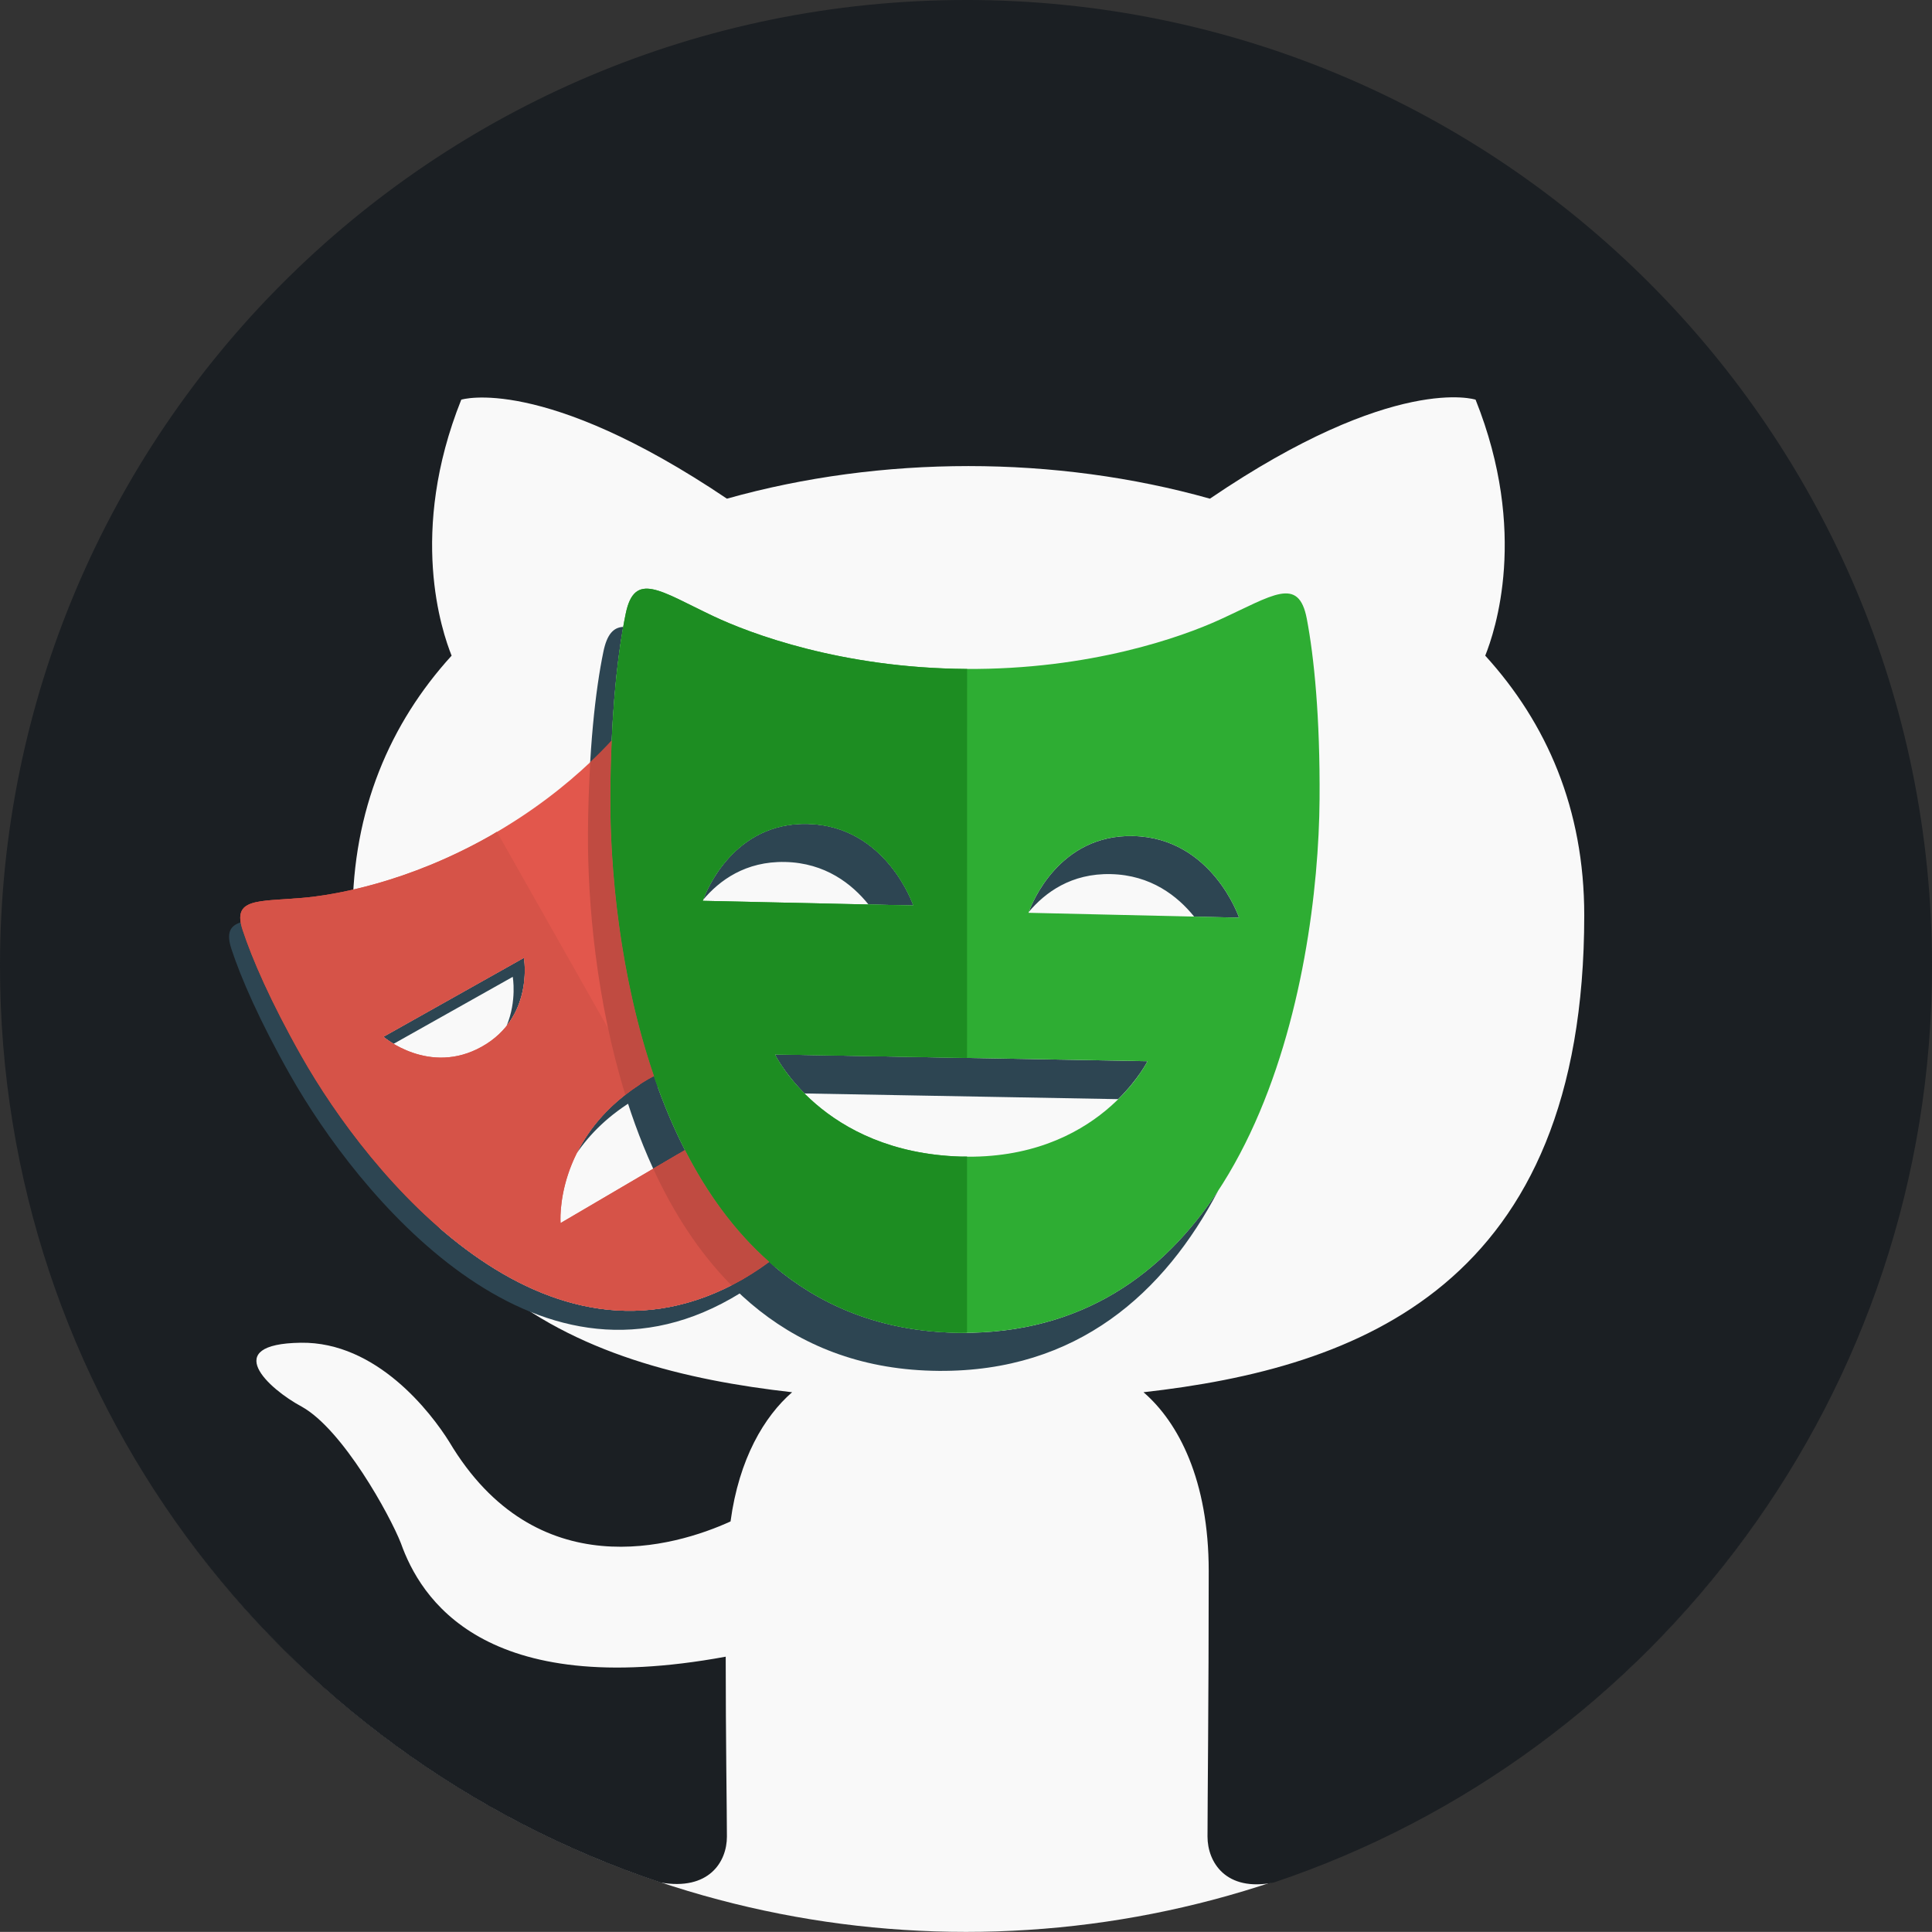 <?xml version="1.0" encoding="UTF-8" standalone="no"?>
<!-- Created with Inkscape (http://www.inkscape.org/) -->

<svg
   width="270.933mm"
   height="270.918mm"
   viewBox="0 0 270.933 270.918"
   version="1.1"
   id="svg1"
   xml:space="preserve"
   inkscape:version="1.3.2 (091e20e, 2023-11-25, custom)"
   sodipodi:docname="logo.svg"
   inkscape:export-filename="logo.png"
   inkscape:export-xdpi="12"
   inkscape:export-ydpi="12"
   xmlns:inkscape="http://www.inkscape.org/namespaces/inkscape"
   xmlns:sodipodi="http://sodipodi.sourceforge.net/DTD/sodipodi-0.dtd"
   xmlns="http://www.w3.org/2000/svg"
   xmlns:svg="http://www.w3.org/2000/svg"><rect x="0" y="0" width="270.933" height="270.918" fill="#333333" stroke="none"/><sodipodi:namedview
     id="namedview1"
     pagecolor="#505050"
     bordercolor="#eeeeee"
     borderopacity="1"
     inkscape:showpageshadow="0"
     inkscape:pageopacity="0"
     inkscape:pagecheckerboard="0"
     inkscape:deskcolor="#505050"
     inkscape:document-units="mm"
     inkscape:zoom="0.5297696"
     inkscape:cx="315.23138"
     inkscape:cy="293.52383"
     inkscape:window-width="1920"
     inkscape:window-height="1017"
     inkscape:window-x="1912"
     inkscape:window-y="-8"
     inkscape:window-maximized="1"
     inkscape:current-layer="layer1" /><defs
     id="defs1"><clipPath
       id="clip0_2_31"><rect
         width="256"
         height="192"
         fill="#ffffff"
         id="rect8"
         x="0"
         y="0" /></clipPath></defs><g
     inkscape:label="Layer 1"
     inkscape:groupmode="layer"
     id="layer1"
     transform="translate(16.597,-3.39)"><circle
       style="fill:#f9f9f9;stroke:none;stroke-width:0.265"
       id="path8"
       cx="118.87"
       cy="138.974"
       r="135.334" /><path
       fill-rule="evenodd"
       clip-rule="evenodd"
       d="m 118.87,3.39 c -74.845,0 -135.467,60.621 -135.467,135.467 0,59.944 38.777,110.575 92.625,128.524 6.773,1.185 9.313,-2.879 9.313,-6.435 0,-3.217 -0.169,-13.885 -0.169,-25.231 -34.036,6.265 -42.841,-8.297 -45.551,-15.917 -1.524,-3.895 -8.128,-15.917 -13.885,-19.135 -4.741,-2.54 -11.515,-8.805 -0.169,-8.975 10.668,-0.169 18.288,9.821 20.828,13.885 12.192,20.489 31.665,14.732 39.455,11.176 1.185,-8.805 4.741,-14.732 8.636,-18.119 -30.141,-3.387 -61.637,-15.071 -61.637,-66.887 0,-14.732 5.249,-26.924 13.885,-36.407 -1.355,-3.387 -6.096,-17.272 1.355,-35.899 0,0 11.345,-3.556 37.253,13.885 10.837,-3.048 22.352,-4.572 33.867,-4.572 11.515,0 23.029,1.524 33.867,4.572 25.908,-17.611 37.253,-13.885 37.253,-13.885 7.451,18.627 2.709,32.512 1.355,35.899 8.636,9.483 13.885,21.505 13.885,36.407 0,51.985 -31.665,63.5 -61.807,66.887 4.911,4.233 9.144,12.361 9.144,25.061 0,18.119 -0.169,32.681 -0.169,37.253 0,3.556 2.54,7.789 9.313,6.435 53.509,-17.949 92.287,-68.749 92.287,-128.524 0,-74.845 -60.621,-135.467 -135.467,-135.467 z"
       fill="#1b1f23"
       id="path1"
       style="stroke-width:16.933" /><g
       clip-path="url(#clip0_2_31)"
       id="g7"
       transform="matrix(0.596,-0.155,0.155,0.596,7.196,103.24)"
       style="fill:none;stroke-width:0.429"><path
         d="m 84.38,108.352 c -9.556,2.712 -15.826,7.467 -19.956,12.218 3.956,-3.461 9.255,-6.639 16.402,-8.665 7.311,-2.072 13.548,-2.057 18.702,-1.062 v -4.03 c -4.397,-0.402 -9.437,-0.082 -15.148,1.539 z m -20.393,-33.877 -35.49,9.35 c 0,0 0.646,0.914 1.844,2.133 l 30.092,-7.93 c 0,0 -0.427,5.495 -4.13,10.41 7.005,-5.299 7.684,-13.963 7.684,-13.963 z m 29.709,83.41 C 43.75,171.337 17.326,113.455 9.326,83.413 c -3.696,-13.868 -5.31,-24.37 -5.74,-31.148 -0.041,-0.613 -0.033,-1.228 0.025,-1.84 -2.59,0.155 -3.831,1.502 -3.579,5.395 0.43,6.773 2.044,17.275 5.74,31.147 7.997,30.038 34.424,87.92 84.37,74.468 10.871,-2.929 19.038,-8.263 25.17,-15.073 -5.652,5.104 -12.724,9.123 -21.616,11.523 z M 103.08,39.05 v 3.555 h 19.59 c -0.401,-1.259 -0.806,-2.393 -1.208,-3.555 z"
         fill="#2d4552"
         id="path1-3"
         style="stroke-width:0.429" /><path
         d="m 127.05,68.325 c 8.81,2.503 13.47,8.68 15.933,14.146 l 9.824,2.79 c 0,0 -1.34,-19.132 -18.645,-24.047 -16.189,-4.6 -26.151,8.995 -27.363,10.754 4.71,-3.355 11.586,-6.102 20.251,-3.643 z m 78.197,14.234 c -16.204,-4.62 -26.162,9.003 -27.356,10.737 4.713,-3.351 11.586,-6.099 20.247,-3.629 8.797,2.506 13.452,8.676 15.923,14.146 l 9.837,2.8 c 0,0 -1.361,-19.135 -18.651,-24.054 z m -9.76,50.443 -81.718,-22.845 c 0,0 0.885,4.485 4.279,10.293 l 68.803,19.234 c 5.664,-3.277 8.636,-6.682 8.636,-6.682 z m -56.655,49.174 C 74.127,164.828 81.949,82.386 92.419,43.32 96.73,27.22 101.162,15.254 104.838,7.232 102.645,6.781 100.828,7.936 99.034,11.586 95.13,19.5 90.14,32.387 85.312,50.427 c -10.467,39.066 -18.29,121.506 46.412,138.854 30.497,8.17 54.256,-4.247 71.966,-23.749 -16.81,15.226 -38.274,23.763 -64.858,16.644 z"
         fill="#2d4552"
         id="path2"
         style="stroke-width:0.429" /><path
         d="m 103.081,138.565 v -16.637 l -46.223,13.108 c 0,0 3.415,-19.846 27.522,-26.684 7.311,-2.072 13.549,-2.058 18.701,-1.063 V 39.05 h 23.145 c -2.52,-7.787 -4.958,-13.782 -7.006,-17.948 -3.387,-6.895 -6.859,-2.324 -14.741,4.269 C 98.927,30.009 84.896,39.904 63.781,45.593 42.667,51.287 25.596,49.777 18.474,48.543 8.377,46.801 3.096,44.583 3.59,52.264 c 0.43,6.774 2.043,17.277 5.74,31.148 7.996,30.039 34.424,87.92 84.37,74.468 13.046,-3.515 22.254,-10.464 28.637,-19.32 h -19.256 v 0.004 z m -74.588,-54.74 35.494,-9.35 c 0,0 -1.034,13.654 -14.34,17.162 -13.31,3.504 -21.154,-7.812 -21.154,-7.812 z"
         fill="#e2574c"
         id="path3"
         style="stroke-width:0.429" /><path
         d="m 236.664,39.84 c -9.226,1.617 -31.361,3.632 -58.716,-3.7 -27.363,-7.328 -45.517,-20.144 -52.71,-26.168 -10.197,-8.54 -14.682,-14.476 -19.096,-5.498 C 102.24,12.392 97.249,25.279 92.419,43.32 81.953,82.386 74.13,164.825 138.832,182.173 c 64.687,17.333 99.126,-57.978 109.593,-97.047 4.83,-18.037 6.948,-31.695 7.53,-40.502 0.665,-9.976 -6.188,-7.08 -19.291,-4.784 z M 106.668,72.161 c 0,0 10.196,-15.859 27.49,-10.943 17.305,4.915 18.645,24.046 18.645,24.046 z m 42.215,71.163 c -30.419,-8.91 -35.11,-33.167 -35.11,-33.167 l 81.714,22.846 c 0,-0.004 -16.494,19.12 -46.604,10.32 z m 28.89,-49.85 c 0,0 10.183,-15.847 27.474,-10.918 17.29,4.923 18.651,24.054 18.651,24.054 L 177.774,93.474 Z"
         fill="#2ead33"
         id="path4"
         style="stroke-width:0.429" /><path
         d="m 86.928,126.51 -30.07,8.522 c 0,0 3.266,-18.609 25.418,-25.983 l -17.026,-63.902 -1.471,0.447 c -21.115,5.694 -38.185,4.184 -45.307,2.95 -10.097,-1.741 -15.379,-3.96 -14.885,3.722 0.43,6.774 2.044,17.276 5.74,31.147 7.997,30.039 34.425,87.92 84.37,74.468 l 1.471,-0.462 -8.239,-30.91 z m -58.435,-42.685 35.494,-9.351 c 0,0 -1.034,13.654 -14.34,17.162 -13.31,3.504 -21.154,-7.811 -21.154,-7.811 z"
         fill="#d65348"
         id="path5"
         style="stroke-width:0.429" /><path
         d="m 150.255,143.658 -1.376,-0.335 c -30.419,-8.91 -35.11,-33.166 -35.11,-33.166 l 42.137,11.778 22.308,-85.724 -0.27,-0.07 C 150.582,28.812 132.428,15.996 125.234,9.971 115.038,1.431 110.552,-4.504 106.138,4.474 102.24,12.392 97.249,25.279 92.419,43.32 81.953,82.386 74.13,164.825 138.832,182.172 l 1.326,0.3 z M 106.668,72.16 c 0,0 10.196,-15.859 27.49,-10.943 17.305,4.915 18.645,24.046 18.645,24.046 z"
         fill="#1d8d22"
         id="path6"
         style="stroke-width:0.429" /><path
         d="m 88.46,126.072 -8.064,2.289 c 1.906,10.74 5.264,21.047 10.534,30.152 0.918,-0.202 1.828,-0.376 2.762,-0.632 2.449,-0.66 4.72,-1.479 6.906,-2.371 -5.89,-8.74 -9.786,-18.804 -12.138,-29.438 z M 85.312,50.428 c -4.144,15.467 -7.852,37.73 -6.831,60.06 1.826,-0.793 3.756,-1.532 5.9,-2.14 l 1.492,-0.334 c -1.82,-23.852 2.114,-48.157 6.546,-64.694 1.051,-3.922 2.175,-7.824 3.373,-11.704 -1.952,1.248 -3.944,2.431 -5.974,3.547 -1.634,5.048 -3.136,10.139 -4.506,15.265 z"
         fill="#c04b41"
         id="path7"
         style="stroke-width:0.429" /></g></g></svg>
